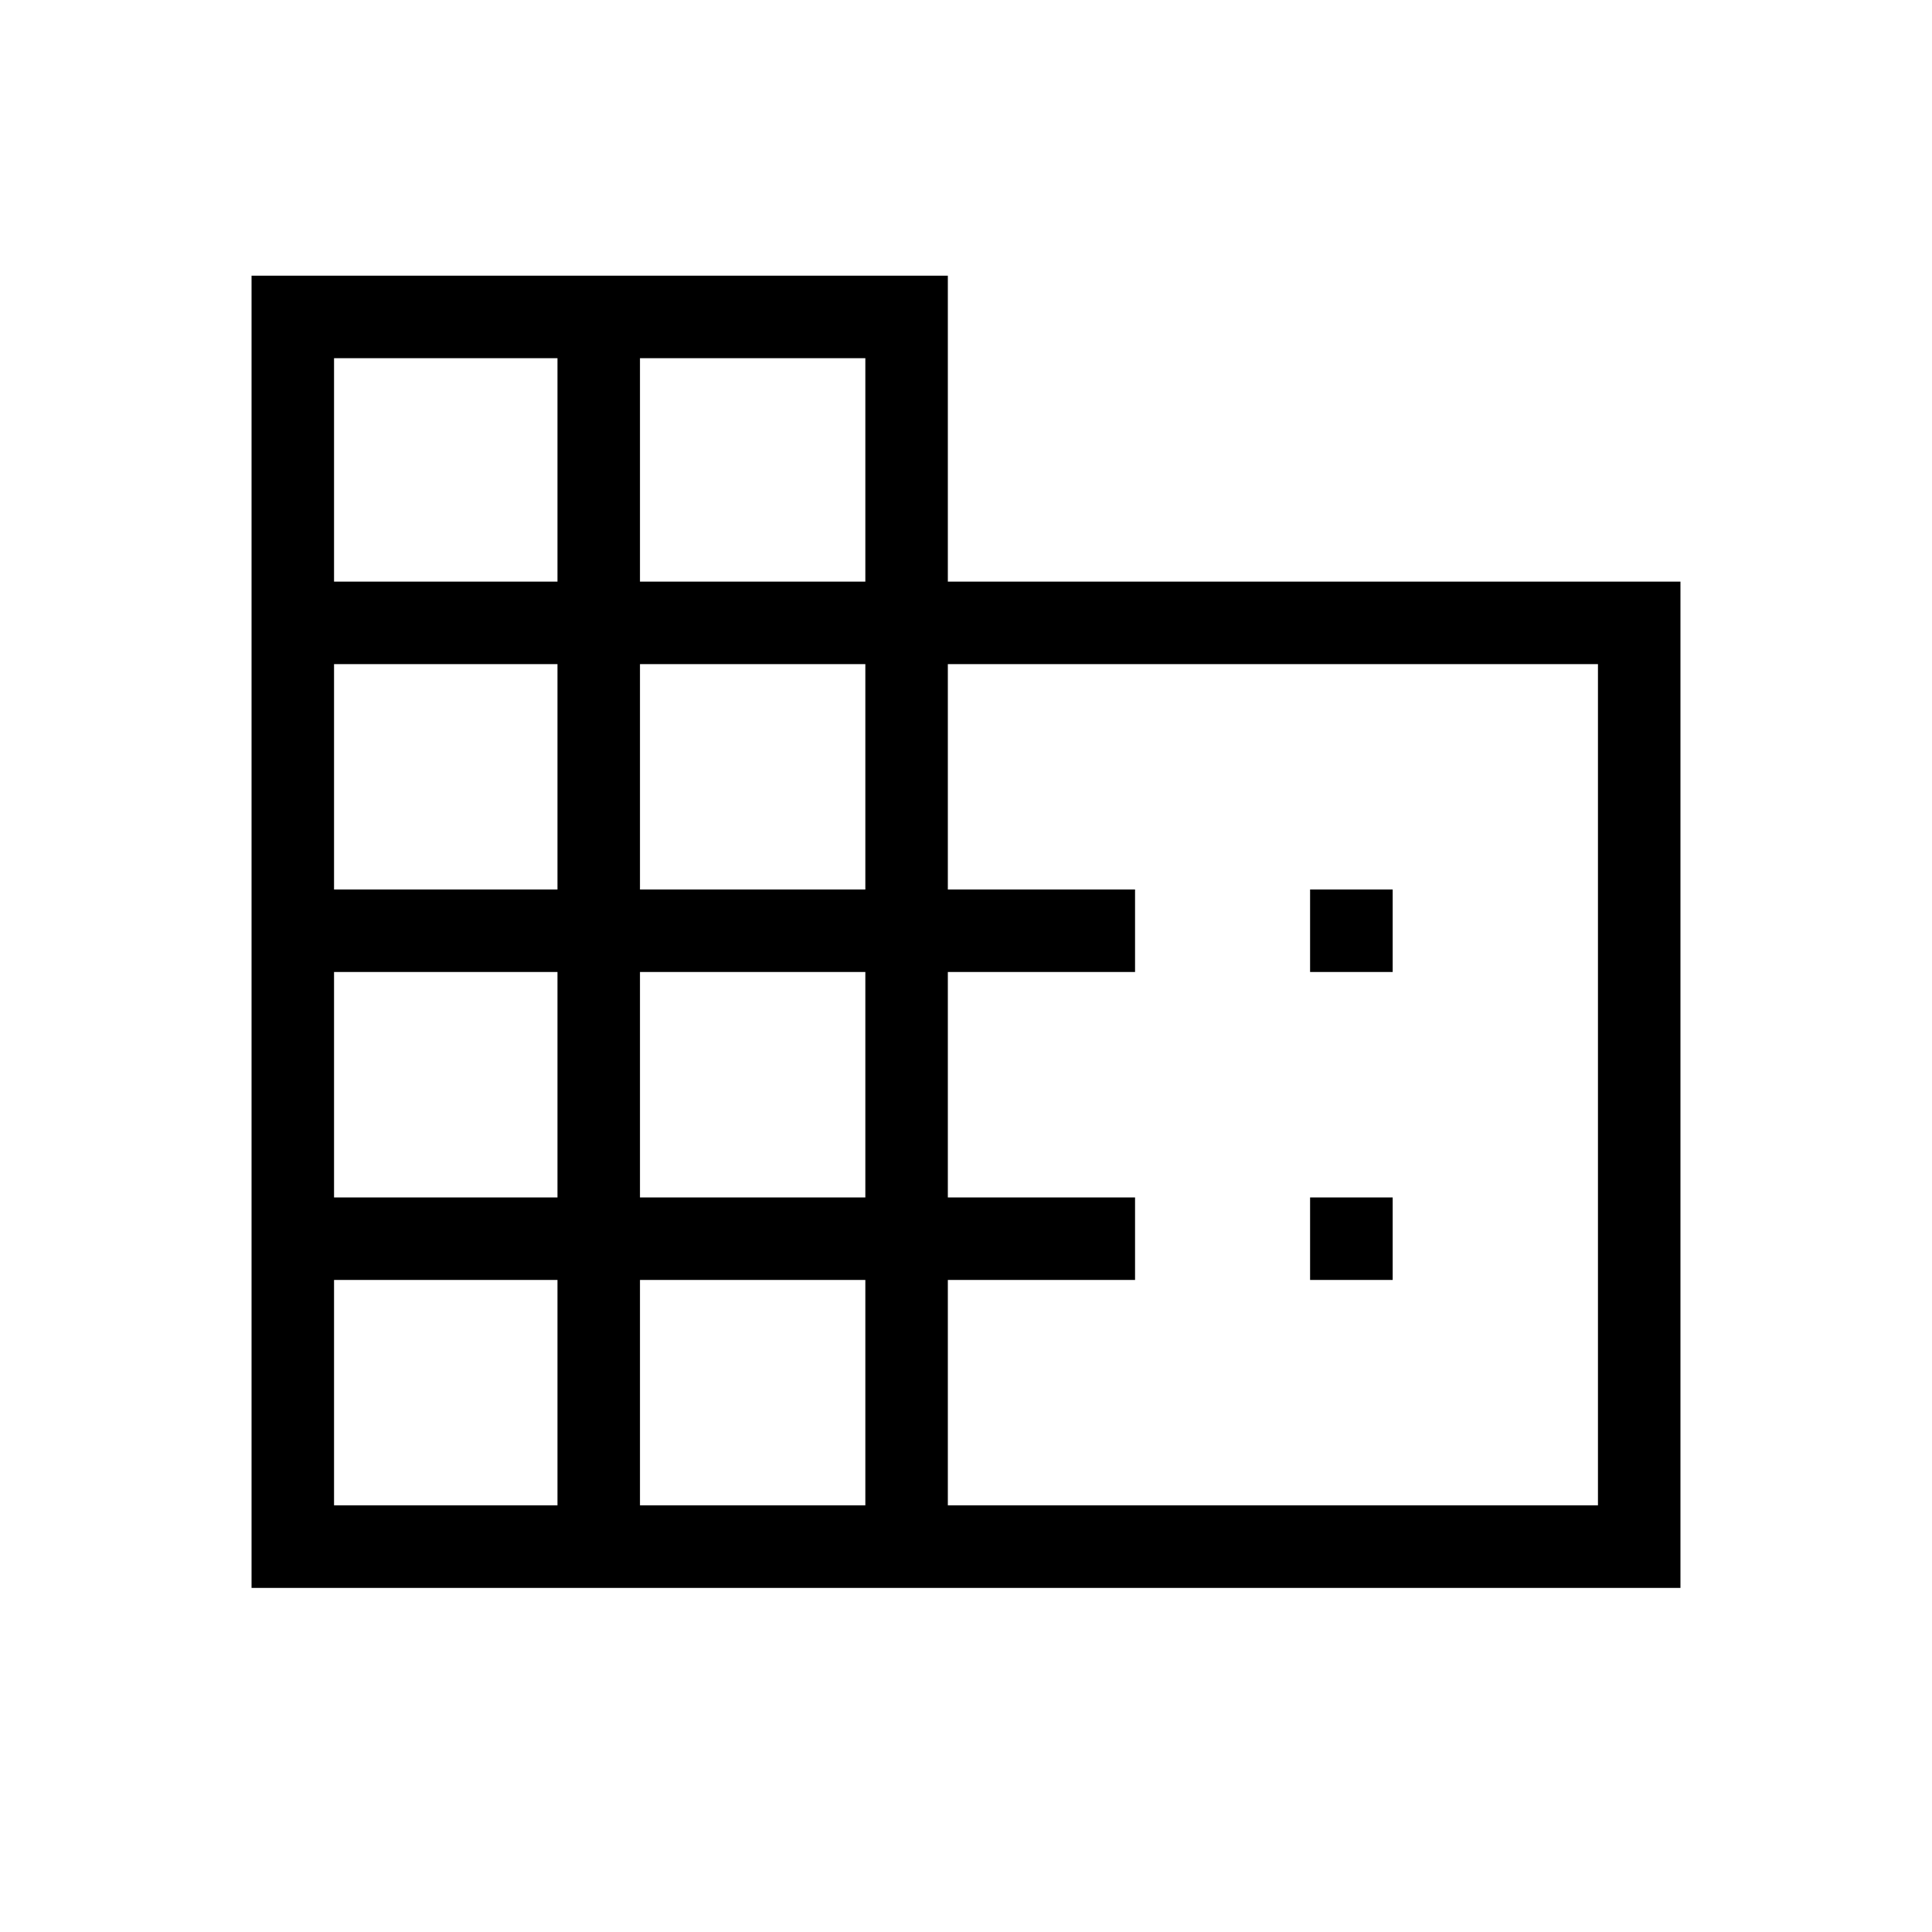 <svg xmlns="http://www.w3.org/2000/svg" height="20" width="20"><path d="M2.604 16.438V2.854H9.812V6.021H17.396V16.438ZM3.458 15.583H5.771V13.25H3.458ZM3.458 12.396H5.771V10.062H3.458ZM3.458 9.208H5.771V6.875H3.458ZM3.458 6.021H5.771V3.708H3.458ZM6.625 15.583H8.958V13.25H6.625ZM6.625 12.396H8.958V10.062H6.625ZM6.625 9.208H8.958V6.875H6.625ZM6.625 6.021H8.958V3.708H6.625ZM9.812 15.583H16.542V6.875H9.812V9.208H11.75V10.062H9.812V12.396H11.75V13.25H9.812ZM13.562 10.062V9.208H14.417V10.062ZM13.562 13.25V12.396H14.417V13.25Z"/></svg>